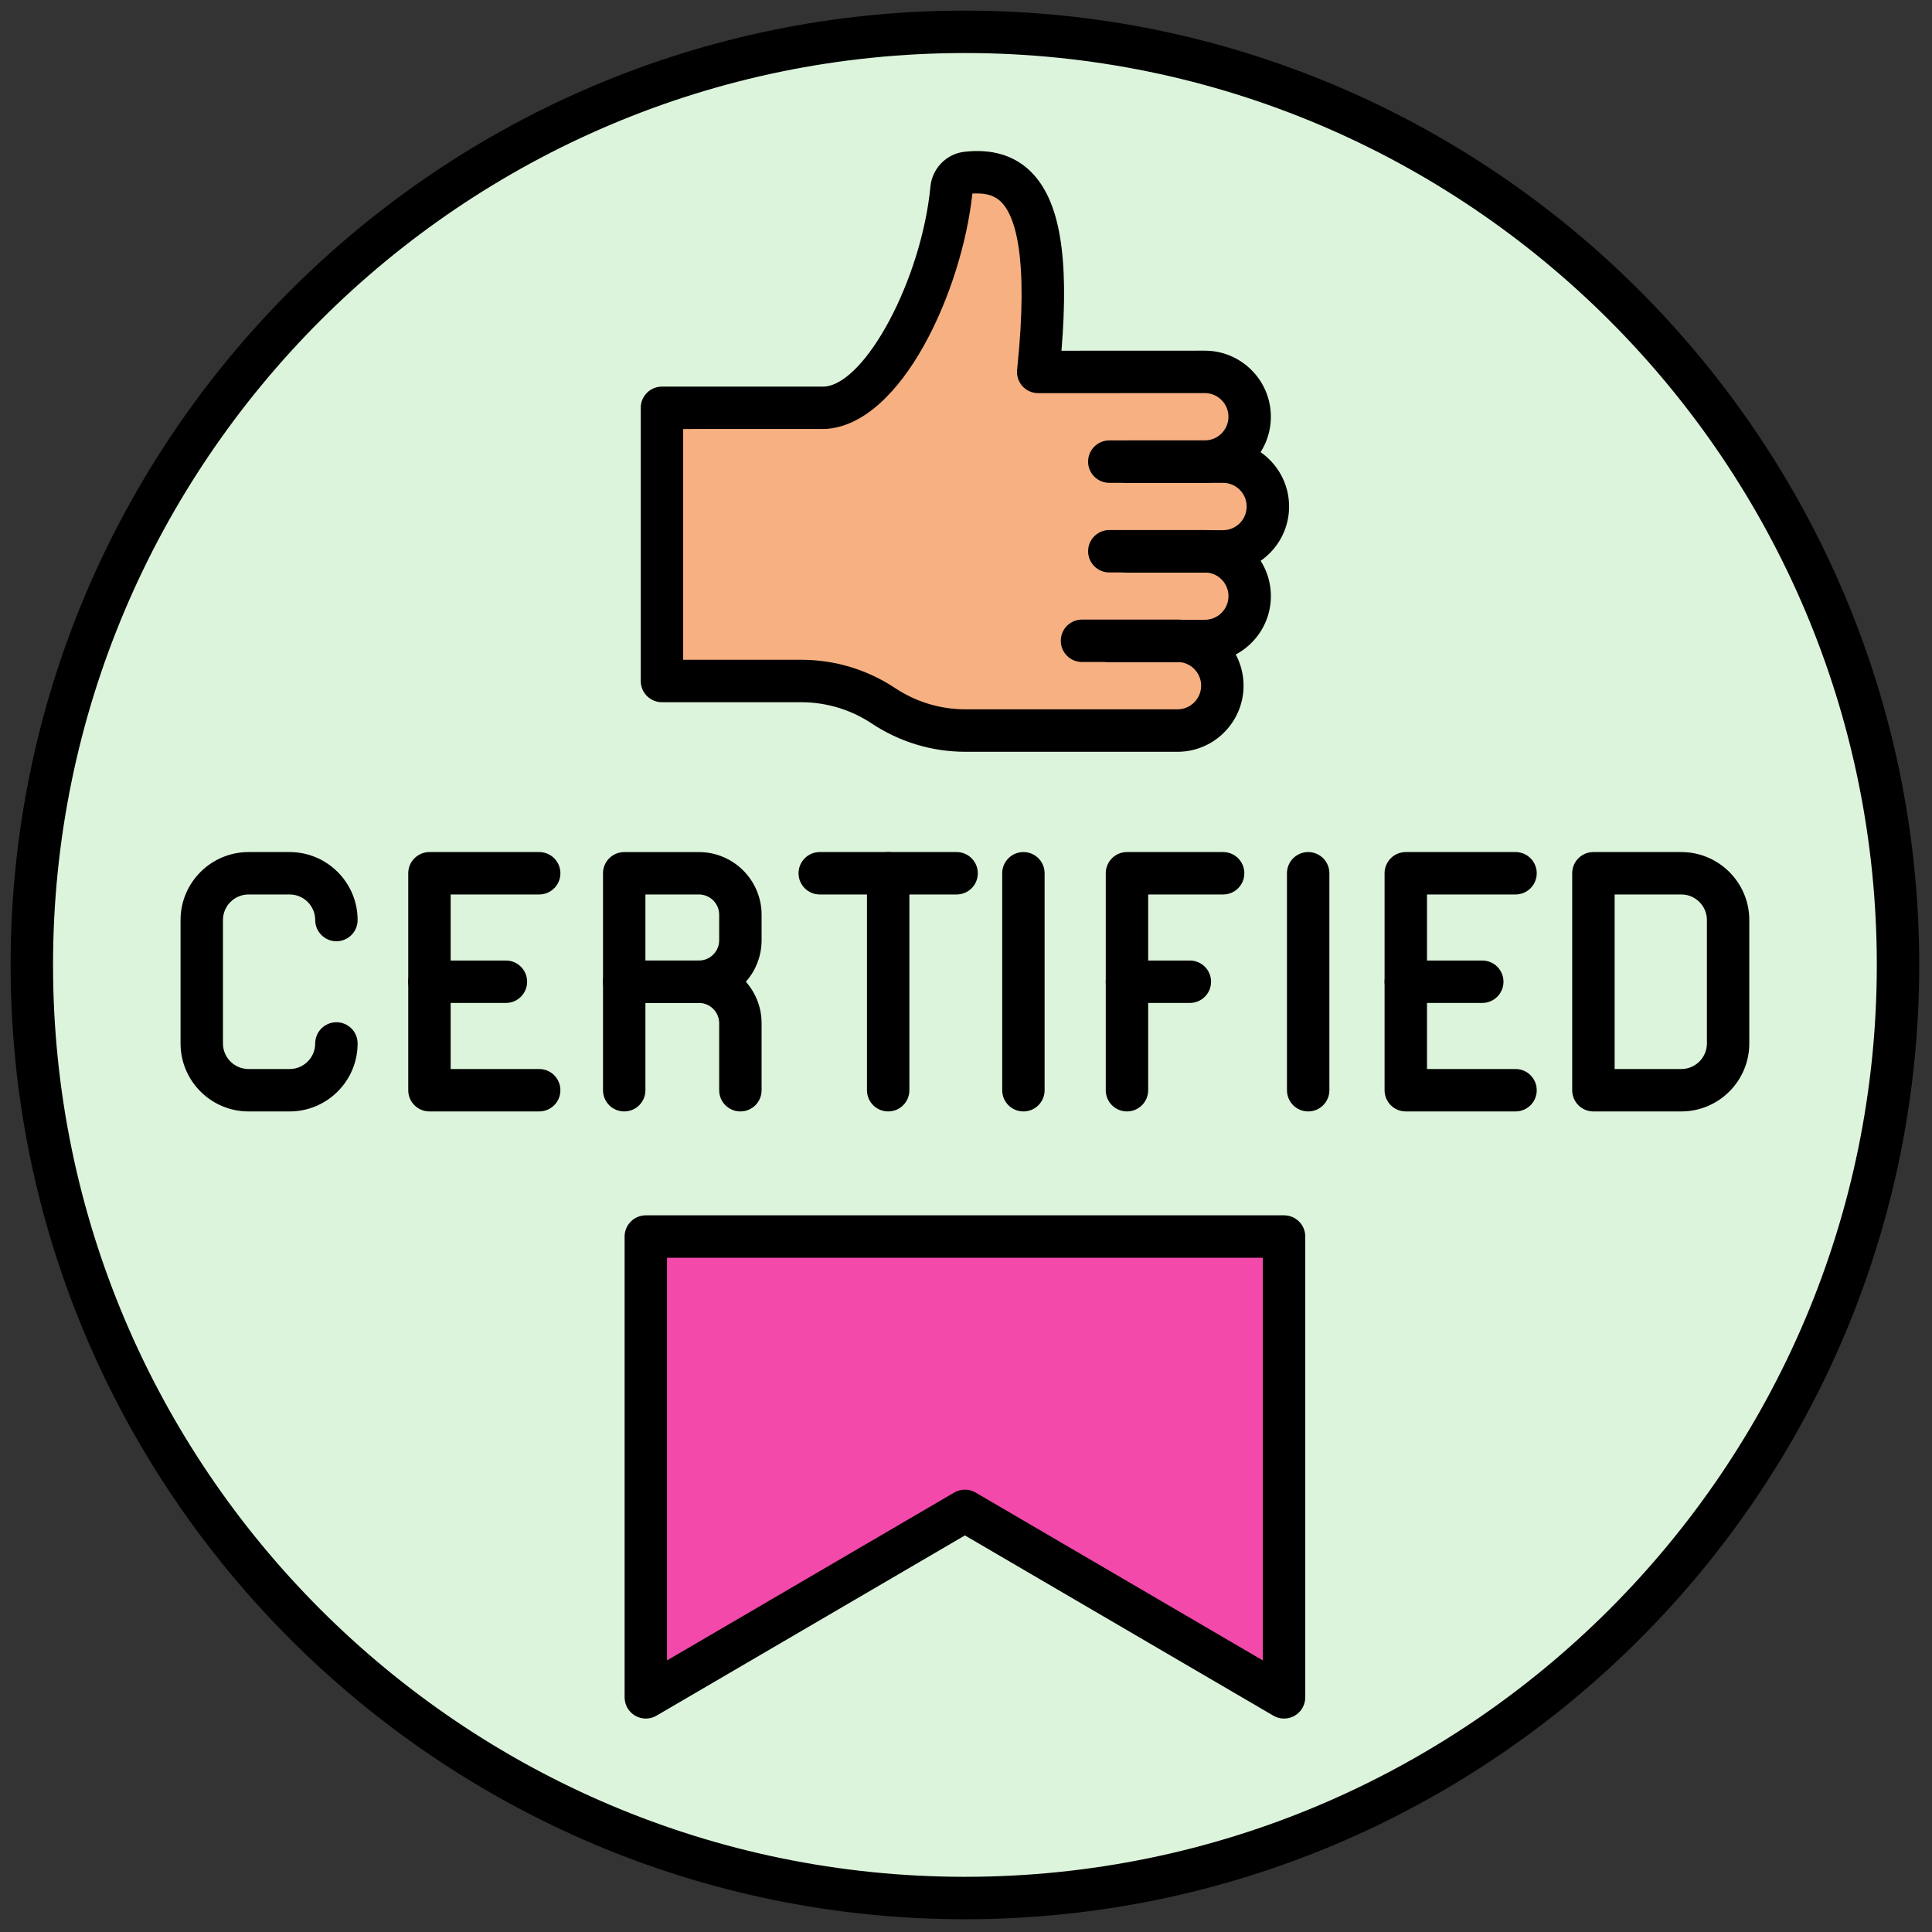 <svg xmlns="http://www.w3.org/2000/svg" xmlns:xlink="http://www.w3.org/1999/xlink" version="1.1" width="256" height="256" viewBox="0 0 256 256" xml:space="preserve">

<rect x="0" y="0" width="256" height="256" fill="#333333" stroke="none"/>

<defs>
</defs>
<g style="stroke: none; stroke-width: 0; stroke-dasharray: none; stroke-linecap: butt; stroke-linejoin: miter; stroke-miterlimit: 10; fill: none; fill-rule: nonzero; opacity: 1;" transform="translate(1.407 1.407) scale(2.81 2.81)" >
	<circle cx="45" cy="45" r="44" style="stroke: none; stroke-width: 1; stroke-dasharray: none; stroke-linecap: butt; stroke-linejoin: miter; stroke-miterlimit: 10; fill: rgb(220,244,219); fill-rule: nonzero; opacity: 1;" transform="  matrix(1 0 0 1 0 0) "/>
	<path d="M 45 90 C 20.187 90 0 69.813 0 45 C 0 20.187 20.187 0 45 0 c 24.813 0 45 20.187 45 45 C 90 69.813 69.813 90 45 90 z M 45 2 C 21.29 2 2 21.29 2 45 c 0 23.71 19.29 43 43 43 c 23.71 0 43 -19.29 43 -43 C 88 21.29 68.71 2 45 2 z" style="stroke: none; stroke-width: 1; stroke-dasharray: none; stroke-linecap: butt; stroke-linejoin: miter; stroke-miterlimit: 10; fill: rgb(0,0,0); fill-rule: nonzero; opacity: 1;" transform=" matrix(1 0 0 1 0 0) " stroke-linecap="round" />
	<path d="M 13.157 51.909 h -1.938 c -1.768 0 -3.206 -1.438 -3.206 -3.206 v -5.819 c 0 -1.768 1.438 -3.206 3.206 -3.206 h 1.938 c 1.768 0 3.206 1.438 3.206 3.206 c 0 0.552 -0.448 1 -1 1 s -1 -0.448 -1 -1 c 0 -0.665 -0.541 -1.206 -1.206 -1.206 h -1.938 c -0.665 0 -1.206 0.541 -1.206 1.206 v 5.819 c 0 0.665 0.541 1.206 1.206 1.206 h 1.938 c 0.665 0 1.206 -0.541 1.206 -1.206 c 0 -0.553 0.448 -1 1 -1 s 1 0.447 1 1 C 16.363 50.471 14.925 51.909 13.157 51.909 z" style="stroke: none; stroke-width: 1; stroke-dasharray: none; stroke-linecap: butt; stroke-linejoin: miter; stroke-miterlimit: 10; fill: rgb(0,0,0); fill-rule: nonzero; opacity: 1;" transform=" matrix(1 0 0 1 0 0) " stroke-linecap="round" />
	<path d="M 24.924 51.909 H 19.75 c -0.552 0 -1 -0.447 -1 -1 V 40.678 c 0 -0.552 0.448 -1 1 -1 h 5.175 c 0.552 0 1 0.448 1 1 s -0.448 1 -1 1 H 20.75 v 8.231 h 4.175 c 0.552 0 1 0.447 1 1 S 25.477 51.909 24.924 51.909 z" style="stroke: none; stroke-width: 1; stroke-dasharray: none; stroke-linecap: butt; stroke-linejoin: miter; stroke-miterlimit: 10; fill: rgb(0,0,0); fill-rule: nonzero; opacity: 1;" transform=" matrix(1 0 0 1 0 0) " stroke-linecap="round" />
	<path d="M 23.355 46.793 H 19.75 c -0.552 0 -1 -0.447 -1 -1 s 0.448 -1 1 -1 h 3.606 c 0.552 0 1 0.448 1 1 S 23.908 46.793 23.355 46.793 z" style="stroke: none; stroke-width: 1; stroke-dasharray: none; stroke-linecap: butt; stroke-linejoin: miter; stroke-miterlimit: 10; fill: rgb(0,0,0); fill-rule: nonzero; opacity: 1;" transform=" matrix(1 0 0 1 0 0) " stroke-linecap="round" />
	<path d="M 32.456 46.794 h -3.522 c -0.552 0 -1 -0.448 -1 -1 v -5.115 c 0 -0.552 0.448 -1 1 -1 h 3.522 c 1.63 0 2.956 1.326 2.956 2.956 v 1.203 C 35.412 45.467 34.086 46.794 32.456 46.794 z M 29.934 44.793 h 2.522 c 0.527 0 0.956 -0.429 0.956 -0.956 v -1.203 c 0 -0.527 -0.429 -0.956 -0.956 -0.956 h -2.522 V 44.793 z" style="stroke: none; stroke-width: 1; stroke-dasharray: none; stroke-linecap: butt; stroke-linejoin: miter; stroke-miterlimit: 10; fill: rgb(0,0,0); fill-rule: nonzero; opacity: 1;" transform=" matrix(1 0 0 1 0 0) " stroke-linecap="round" />
	<path d="M 34.412 51.909 c -0.552 0 -1 -0.447 -1 -1 V 47.75 c 0 -0.527 -0.429 -0.957 -0.956 -0.957 h -2.522 v 4.116 c 0 0.553 -0.448 1 -1 1 s -1 -0.447 -1 -1 v -5.116 c 0 -0.552 0.448 -1 1 -1 h 3.522 c 1.63 0 2.956 1.327 2.956 2.957 v 3.159 C 35.412 51.462 34.964 51.909 34.412 51.909 z" style="stroke: none; stroke-width: 1; stroke-dasharray: none; stroke-linecap: butt; stroke-linejoin: miter; stroke-miterlimit: 10; fill: rgb(0,0,0); fill-rule: nonzero; opacity: 1;" transform=" matrix(1 0 0 1 0 0) " stroke-linecap="round" />
	<path d="M 44.608 41.678 h -6.454 c -0.552 0 -1 -0.448 -1 -1 s 0.448 -1 1 -1 h 6.454 c 0.552 0 1 0.448 1 1 S 45.161 41.678 44.608 41.678 z" style="stroke: none; stroke-width: 1; stroke-dasharray: none; stroke-linecap: butt; stroke-linejoin: miter; stroke-miterlimit: 10; fill: rgb(0,0,0); fill-rule: nonzero; opacity: 1;" transform=" matrix(1 0 0 1 0 0) " stroke-linecap="round" />
	<path d="M 41.381 51.909 c -0.552 0 -1 -0.447 -1 -1 V 40.678 c 0 -0.552 0.448 -1 1 -1 s 1 0.448 1 1 v 10.231 C 42.381 51.462 41.934 51.909 41.381 51.909 z" style="stroke: none; stroke-width: 1; stroke-dasharray: none; stroke-linecap: butt; stroke-linejoin: miter; stroke-miterlimit: 10; fill: rgb(0,0,0); fill-rule: nonzero; opacity: 1;" transform=" matrix(1 0 0 1 0 0) " stroke-linecap="round" />
	<path d="M 47.758 51.909 c -0.553 0 -1 -0.447 -1 -1 V 40.678 c 0 -0.552 0.447 -1 1 -1 s 1 0.448 1 1 v 10.231 C 48.758 51.462 48.311 51.909 47.758 51.909 z" style="stroke: none; stroke-width: 1; stroke-dasharray: none; stroke-linecap: butt; stroke-linejoin: miter; stroke-miterlimit: 10; fill: rgb(0,0,0); fill-rule: nonzero; opacity: 1;" transform=" matrix(1 0 0 1 0 0) " stroke-linecap="round" />
	<path d="M 52.641 51.909 c -0.553 0 -1 -0.447 -1 -1 V 40.678 c 0 -0.552 0.447 -1 1 -1 h 4.535 c 0.553 0 1 0.448 1 1 s -0.447 1 -1 1 h -3.535 v 9.231 C 53.641 51.462 53.193 51.909 52.641 51.909 z" style="stroke: none; stroke-width: 1; stroke-dasharray: none; stroke-linecap: butt; stroke-linejoin: miter; stroke-miterlimit: 10; fill: rgb(0,0,0); fill-rule: nonzero; opacity: 1;" transform=" matrix(1 0 0 1 0 0) " stroke-linecap="round" />
	<path d="M 55.607 46.793 h -2.967 c -0.553 0 -1 -0.447 -1 -1 s 0.447 -1 1 -1 h 2.967 c 0.553 0 1 0.448 1 1 S 56.16 46.793 55.607 46.793 z" style="stroke: none; stroke-width: 1; stroke-dasharray: none; stroke-linecap: butt; stroke-linejoin: miter; stroke-miterlimit: 10; fill: rgb(0,0,0); fill-rule: nonzero; opacity: 1;" transform=" matrix(1 0 0 1 0 0) " stroke-linecap="round" />
	<path d="M 61.186 51.909 c -0.553 0 -1 -0.447 -1 -1 V 40.678 c 0 -0.552 0.447 -1 1 -1 s 1 0.448 1 1 v 10.231 C 62.186 51.462 61.738 51.909 61.186 51.909 z" style="stroke: none; stroke-width: 1; stroke-dasharray: none; stroke-linecap: butt; stroke-linejoin: miter; stroke-miterlimit: 10; fill: rgb(0,0,0); fill-rule: nonzero; opacity: 1;" transform=" matrix(1 0 0 1 0 0) " stroke-linecap="round" />
	<path d="M 70.964 51.909 h -5.175 c -0.553 0 -1 -0.447 -1 -1 V 40.678 c 0 -0.552 0.447 -1 1 -1 h 5.175 c 0.553 0 1 0.448 1 1 s -0.447 1 -1 1 h -4.175 v 8.231 h 4.175 c 0.553 0 1 0.447 1 1 S 71.517 51.909 70.964 51.909 z" style="stroke: none; stroke-width: 1; stroke-dasharray: none; stroke-linecap: butt; stroke-linejoin: miter; stroke-miterlimit: 10; fill: rgb(0,0,0); fill-rule: nonzero; opacity: 1;" transform=" matrix(1 0 0 1 0 0) " stroke-linecap="round" />
	<path d="M 69.396 46.793 h -3.606 c -0.553 0 -1 -0.447 -1 -1 s 0.447 -1 1 -1 h 3.606 c 0.553 0 1 0.448 1 1 S 69.948 46.793 69.396 46.793 z" style="stroke: none; stroke-width: 1; stroke-dasharray: none; stroke-linecap: butt; stroke-linejoin: miter; stroke-miterlimit: 10; fill: rgb(0,0,0); fill-rule: nonzero; opacity: 1;" transform=" matrix(1 0 0 1 0 0) " stroke-linecap="round" />
	<path d="M 78.781 51.909 h -4.145 c -0.553 0 -1 -0.447 -1 -1 V 40.678 c 0 -0.552 0.447 -1 1 -1 h 4.145 c 1.768 0 3.206 1.438 3.206 3.206 v 5.819 C 81.987 50.471 80.549 51.909 78.781 51.909 z M 75.637 49.909 h 3.145 c 0.665 0 1.206 -0.541 1.206 -1.206 v -5.819 c 0 -0.665 -0.541 -1.206 -1.206 -1.206 h -3.145 V 49.909 z" style="stroke: none; stroke-width: 1; stroke-dasharray: none; stroke-linecap: butt; stroke-linejoin: miter; stroke-miterlimit: 10; fill: rgb(0,0,0); fill-rule: nonzero; opacity: 1;" transform=" matrix(1 0 0 1 0 0) " stroke-linecap="round" />
	<polygon points="60.05,57.81 60.05,79.54 45,70.74 29.95,79.54 29.95,57.81 " style="stroke: none; stroke-width: 1; stroke-dasharray: none; stroke-linecap: butt; stroke-linejoin: miter; stroke-miterlimit: 10; fill: rgb(242,73,170); fill-rule: nonzero; opacity: 1;" transform="  matrix(1 0 0 1 0 0) "/>
	<path d="M 60.048 80.538 c -0.175 0 -0.349 -0.046 -0.505 -0.137 L 45 71.902 l -14.543 8.499 c -0.31 0.181 -0.692 0.184 -1.002 0.004 c -0.311 -0.178 -0.502 -0.509 -0.502 -0.867 v -21.73 c 0 -0.553 0.448 -1 1 -1 h 30.096 c 0.553 0 1 0.447 1 1 v 21.73 c 0 0.358 -0.191 0.689 -0.502 0.867 C 60.392 80.494 60.22 80.538 60.048 80.538 z M 45 69.744 c 0.174 0 0.349 0.046 0.504 0.137 l 13.543 7.915 V 58.808 H 30.952 v 18.988 l 13.543 -7.915 C 44.651 69.79 44.826 69.744 45 69.744 z" style="stroke: none; stroke-width: 1; stroke-dasharray: none; stroke-linecap: butt; stroke-linejoin: miter; stroke-miterlimit: 10; fill: rgb(0,0,0); fill-rule: nonzero; opacity: 1;" transform=" matrix(1 0 0 1 0 0) " stroke-linecap="round" />
	<path d="M 59.286 23.384 c 0 -1.169 -0.947 -2.116 -2.116 -2.116 h -0.858 c 1.169 0 2.116 -0.947 2.116 -2.116 c 0 -1.169 -0.947 -2.116 -2.116 -2.116 h -3.614 l -4.242 0.004 c 0.783 -7.485 -0.573 -9.713 -3.372 -9.388 c -0.379 0.044 -0.677 0.357 -0.713 0.737 c -0.43 4.489 -3.194 10.178 -6.006 10.341 h -7.65 v 9.485 v 3.399 h 6.569 c 1.378 0 2.726 0.406 3.874 1.169 c 1.148 0.762 2.496 1.169 3.874 1.169 h 5.491 h 0.03 h 4.472 c 1.169 0 2.116 -0.947 2.116 -2.116 v 0 c 0 -1.143 -0.908 -2.068 -2.041 -2.109 h 1.212 c 1.169 0 2.116 -0.947 2.116 -2.116 c 0 -1.143 -0.908 -2.068 -2.041 -2.109 h 0.783 C 58.338 25.5 59.286 24.552 59.286 23.384 z" style="stroke: none; stroke-width: 1; stroke-dasharray: none; stroke-linecap: butt; stroke-linejoin: miter; stroke-miterlimit: 10; fill: rgb(247,176,129); fill-rule: nonzero; opacity: 1;" transform=" matrix(1 0 0 1 0 0) " stroke-linecap="round" />
	<path d="M 57.17 26.5 h -4.503 c -0.553 0 -1 -0.448 -1 -1 s 0.447 -1 1 -1 h 4.503 c 0.615 0 1.116 -0.5 1.116 -1.116 s -0.501 -1.116 -1.116 -1.116 h -4.503 c -0.553 0 -1 -0.448 -1 -1 s 0.447 -1 1 -1 h 4.503 c 1.719 0 3.116 1.398 3.116 3.116 S 58.889 26.5 57.17 26.5 z" style="stroke: none; stroke-width: 1; stroke-dasharray: none; stroke-linecap: butt; stroke-linejoin: miter; stroke-miterlimit: 10; fill: rgb(0,0,0); fill-rule: nonzero; opacity: 1;" transform=" matrix(1 0 0 1 0 0) " stroke-linecap="round" />
	<path d="M 56.312 30.725 h -4.503 c -0.553 0 -1 -0.448 -1 -1 s 0.447 -1 1 -1 h 4.503 c 0.615 0 1.116 -0.5 1.116 -1.116 s -0.501 -1.116 -1.116 -1.116 h -4.503 c -0.553 0 -1 -0.448 -1 -1 s 0.447 -1 1 -1 h 4.503 c 1.719 0 3.116 1.398 3.116 3.116 S 58.03 30.725 56.312 30.725 z" style="stroke: none; stroke-width: 1; stroke-dasharray: none; stroke-linecap: butt; stroke-linejoin: miter; stroke-miterlimit: 10; fill: rgb(0,0,0); fill-rule: nonzero; opacity: 1;" transform=" matrix(1 0 0 1 0 0) " stroke-linecap="round" />
	<path d="M 55.023 34.95 h -9.993 c -1.58 0 -3.11 -0.462 -4.427 -1.336 c -0.987 -0.655 -2.136 -1.001 -3.32 -1.001 h -6.569 c -0.552 0 -1 -0.448 -1 -1 V 18.729 c 0 -0.552 0.448 -1 1 -1 h 7.65 c 1.938 -0.114 4.59 -5.053 5.01 -9.436 c 0.082 -0.849 0.751 -1.537 1.592 -1.635 c 1.303 -0.152 2.361 0.164 3.144 0.939 c 1.357 1.342 1.812 3.967 1.443 8.441 l 6.758 -0.003 c 1.719 0 3.116 1.398 3.116 3.116 s -1.397 3.116 -3.116 3.116 h -4.503 c -0.553 0 -1 -0.448 -1 -1 s 0.447 -1 1 -1 h 4.503 c 0.615 0 1.116 -0.501 1.116 -1.116 c 0 -0.616 -0.501 -1.116 -1.116 -1.116 l -7.855 0.004 h -0.001 c -0.283 0 -0.553 -0.12 -0.743 -0.331 c -0.189 -0.21 -0.281 -0.492 -0.251 -0.773 c 0.562 -5.369 -0.102 -7.268 -0.757 -7.916 c -0.201 -0.199 -0.558 -0.446 -1.354 -0.39 c -0.482 4.543 -3.313 10.889 -6.928 11.098 l -6.708 0.001 v 10.883 h 5.569 c 1.58 0 3.11 0.462 4.426 1.335 c 0.988 0.655 2.136 1.002 3.321 1.002 h 9.993 c 0.615 0 1.116 -0.5 1.116 -1.116 s -0.501 -1.116 -1.116 -1.116 h -4.502 c -0.553 0 -1 -0.448 -1 -1 s 0.447 -1 1 -1 h 4.502 c 1.719 0 3.116 1.398 3.116 3.116 S 56.742 34.95 55.023 34.95 z" style="stroke: none; stroke-width: 1; stroke-dasharray: none; stroke-linecap: butt; stroke-linejoin: miter; stroke-miterlimit: 10; fill: rgb(0,0,0); fill-rule: nonzero; opacity: 1;" transform=" matrix(1 0 0 1 0 0) " stroke-linecap="round" />
</g>
</svg>